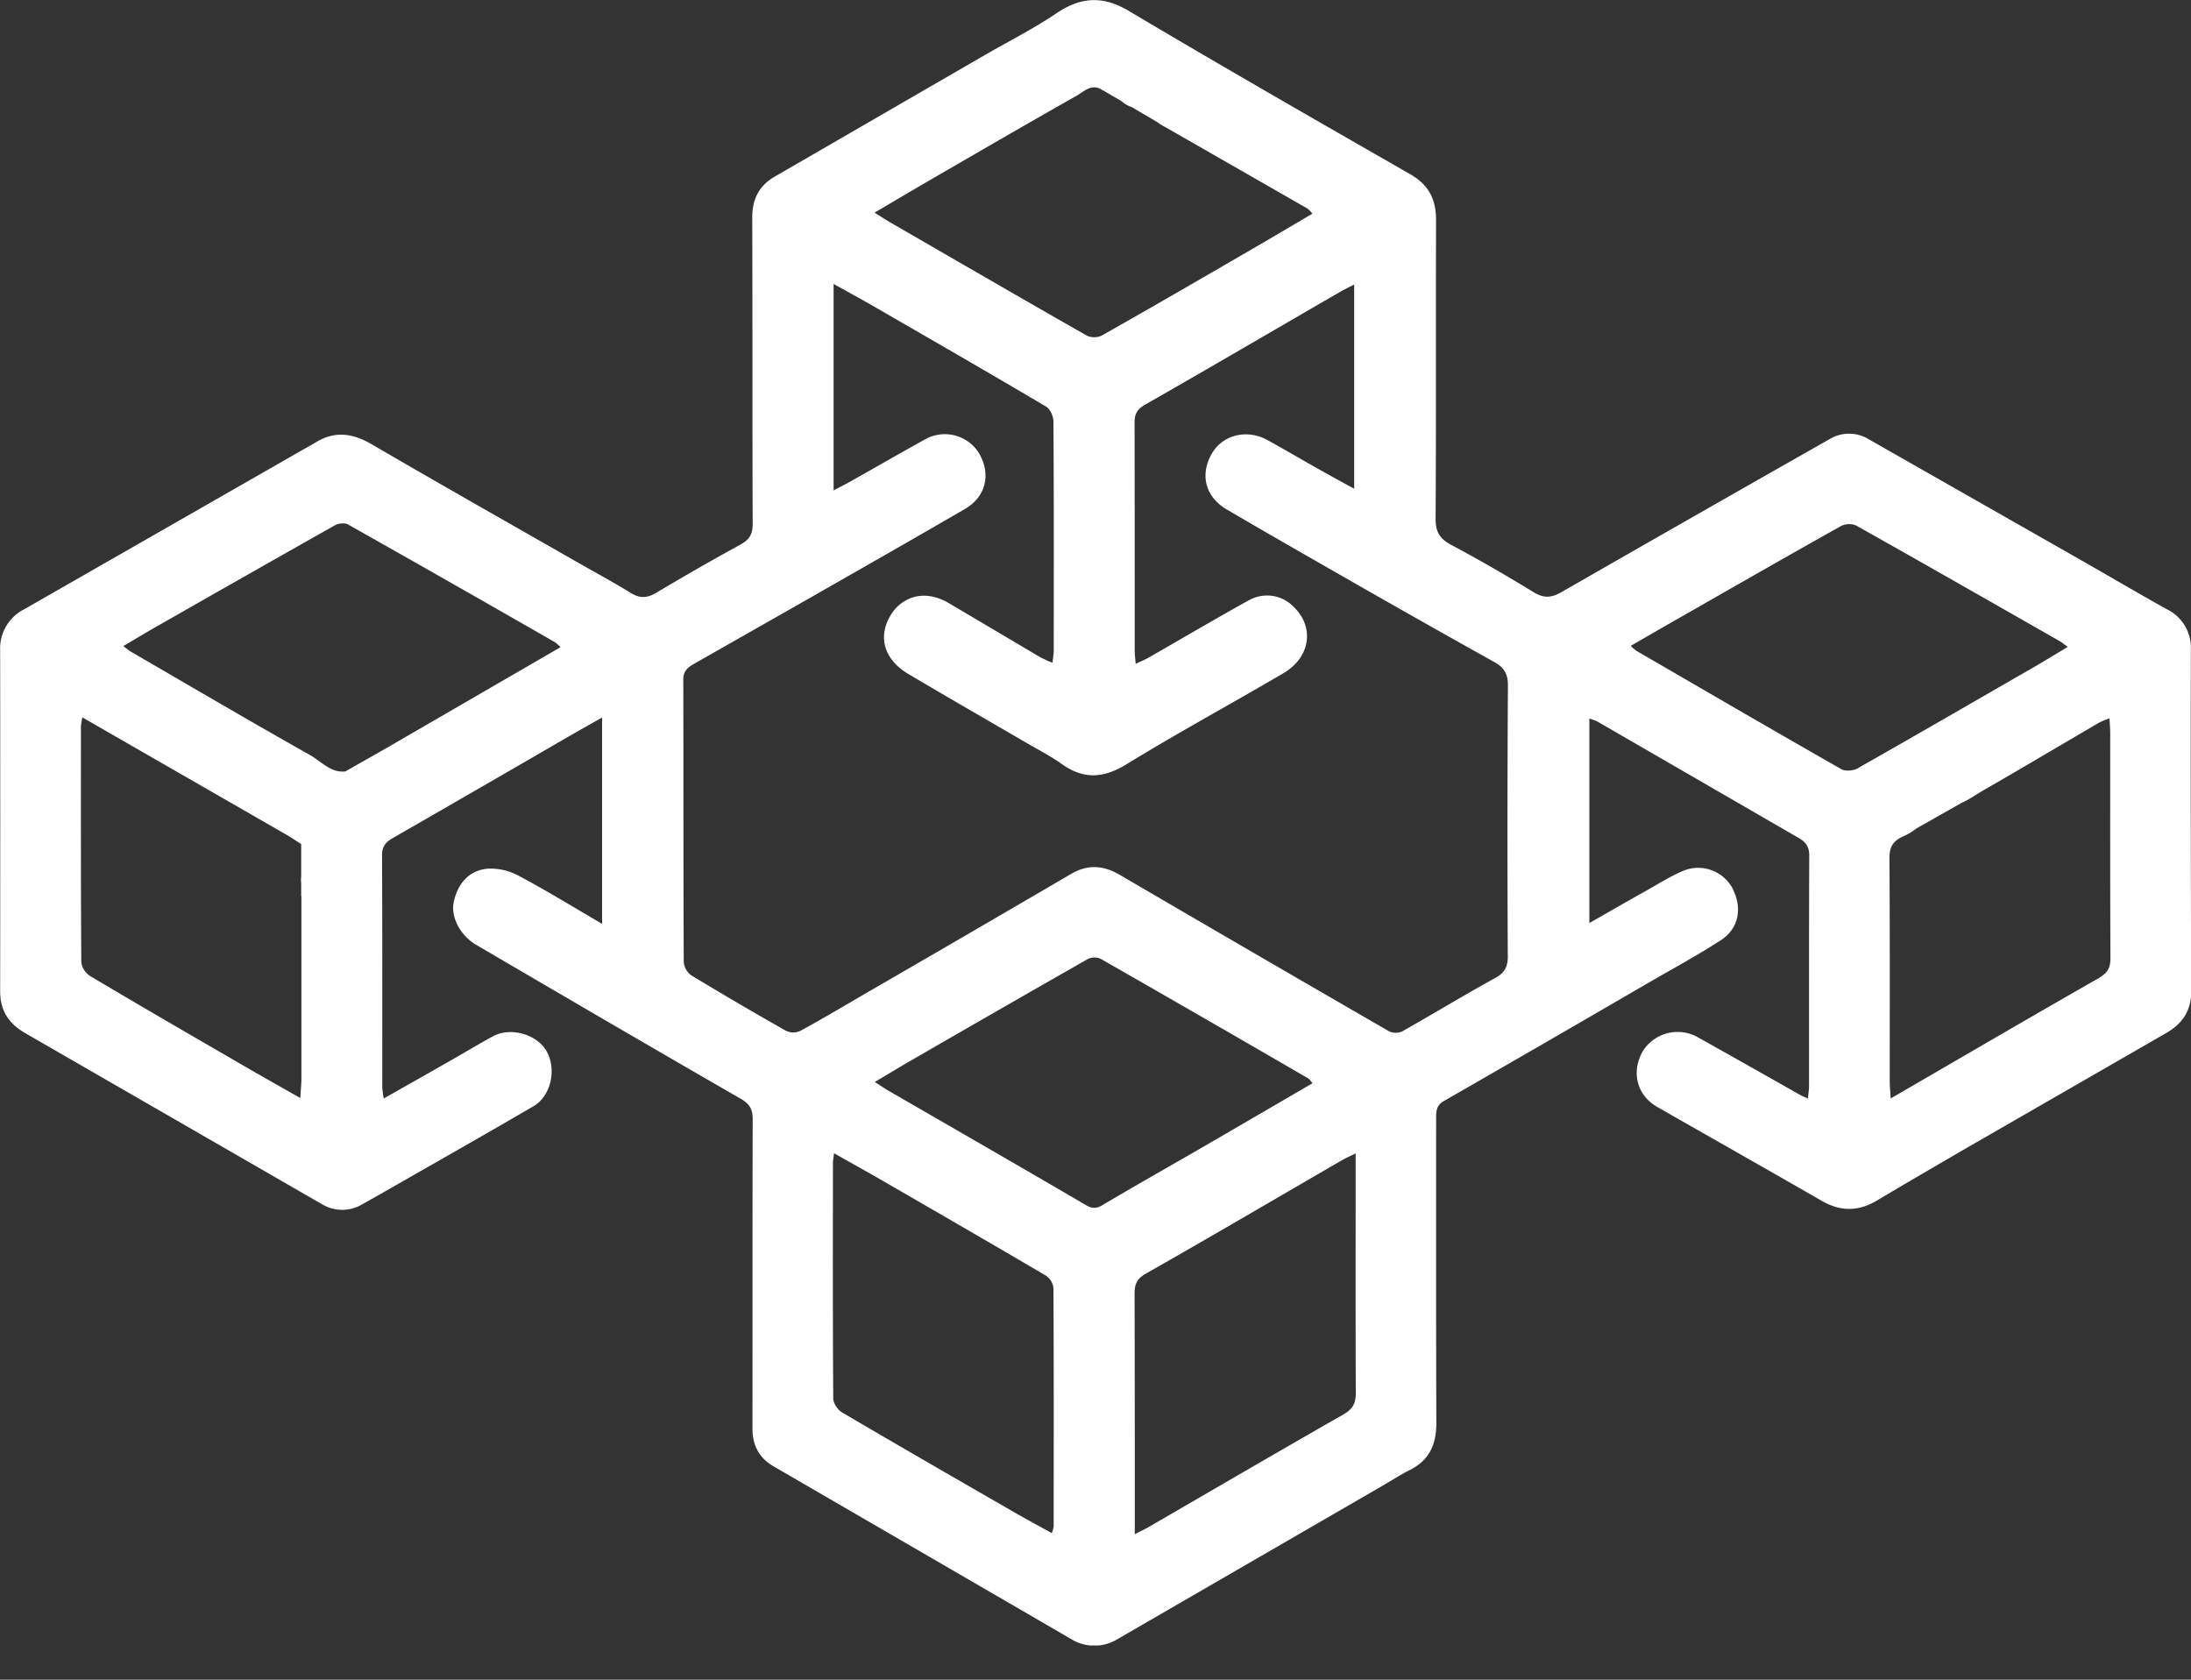 <svg width="30" height="23" fill="none" xmlns="http://www.w3.org/2000/svg"><rect width="100%" height="100%" fill="#333333" stroke="none"/><g clip-path="url(#prefix__clip0_8_1964)"><path d="M29.998 8.892a.584.584 0 00-.329-.55c-.382-.212-.757-.434-1.136-.65l-2.95-1.68a.513.513 0 00-.523-.004 927.514 927.514 0 00-3.682 2.101c-.134.076-.238.086-.375.002-.372-.227-.749-.446-1.133-.65-.152-.082-.213-.173-.213-.349.008-1.367.002-2.734.006-4.101 0-.282-.1-.48-.353-.625C18.023 1.648 16.735.91 15.46.152c-.36-.215-.66-.195-.995.03-.311.21-.647.38-.972.567L10.61 2.417c-.215.124-.31.307-.31.559.005 1.4 0 2.8.006 4.201 0 .144-.05.216-.172.282a37.6 37.6 0 00-1.149.658c-.12.072-.22.08-.345.004-.267-.164-.545-.313-.818-.47-.91-.52-1.823-1.037-2.73-1.566-.263-.154-.512-.19-.776-.023-.067.04-.133.075-.2.114L.336 8.34a.602.602 0 00-.334.567c.002 1.556.002 3.112 0 4.668 0 .27.125.448.35.575a10785.62 10785.62 0 004.057 2.339.534.534 0 00.553 0c.198-.11.394-.223.59-.335.585-.334 1.17-.667 1.752-1.006.24-.14.321-.505.18-.754-.129-.23-.49-.335-.73-.206-.19.102-.374.214-.56.32-.306.175-.612.348-.941.534-.009-.074-.019-.121-.019-.166 0-1.057.002-2.113-.003-3.168 0-.122.054-.178.146-.232.804-.462 1.607-.926 2.409-1.391.145-.084.291-.165.458-.26v2.825c-.4-.233-.762-.457-1.136-.655a.804.804 0 00-.436-.1c-.257.026-.407.209-.46.46-.042.203.093.457.307.582 1.205.705 2.41 1.41 3.62 2.106.127.073.167.145.167.283-.004 1.412-.002 2.823-.003 4.235 0 .23.09.402.29.518l4.068 2.361a.604.604 0 00.634.008c.067-.037.133-.077.2-.116l3.425-1.982c.129-.074.254-.157.387-.223.265-.134.36-.35.36-.638-.005-1.384-.003-2.768-.003-4.151 0-.1-.008-.195.103-.26.934-.536 1.866-1.075 2.796-1.616.334-.194.675-.377.998-.587.253-.164.3-.447.156-.72a.534.534 0 00-.655-.237c-.187.077-.36.188-.538.288-.248.138-.493.28-.762.433v-2.8c.037.011.074.025.109.04l2.752 1.592c.1.057.151.12.15.246-.005 1.05-.002 2.1-.003 3.151 0 .053-.009.105-.015.174-.05-.023-.08-.033-.108-.05-.472-.267-.942-.533-1.414-.797a.563.563 0 00-.74.2c-.16.283-.082.6.195.76.752.431 1.507.856 2.258 1.289.256.147.5.146.751-.004.413-.245.827-.487 1.243-.728l2.726-1.57c.215-.125.338-.303.337-.567-.006-1.56-.008-3.121-.005-4.683zM4.112 15.035c-.308-.175-.59-.333-.867-.495-.673-.39-1.347-.78-2.015-1.178a.267.267 0 01-.117-.19c-.007-1.072-.005-2.144-.005-3.216 0-.032.008-.063.018-.134l2.831 1.628.167.108v.45a.307.307 0 000 .084v.181l.003.002v2.519c-.002.07-.01.14-.015.241zm1.204-4.806l-.587.334a.286.286 0 01-.041.002h-.01c-.17-.005-.295-.149-.436-.228-.822-.463-1.634-.94-2.45-1.414-.028-.016-.052-.038-.104-.076.166-.098.313-.187.463-.272.81-.462 1.621-.923 2.434-1.382.048-.027.133-.037.18-.012.946.534 1.891 1.071 2.834 1.613a.77.77 0 01.077.067l-2.36 1.368zm7.405-7.756c.673-.39 1.345-.78 2.022-1.163.104-.059.211-.179.36-.07h.005l.25.146c.04.036.086.063.137.08l.346.203c.04.03.081.055.125.077l1.937 1.11a.426.426 0 01.067.07c-.3.176-.587.347-.876.514-.667.387-1.334.774-2.007 1.154a.243.243 0 01-.203.003c-.906-.516-1.807-1.039-2.709-1.56-.057-.034-.112-.07-.2-.126.266-.155.505-.298.746-.438zm1.706 18.43a.502.502 0 01-.025.09c-.166-.092-.324-.177-.48-.266-.8-.46-1.597-.92-2.391-1.386-.06-.034-.12-.126-.122-.19-.007-1.079-.005-2.157-.004-3.235 0-.027.006-.054.015-.125.245.139.464.26.682.386.74.428 1.481.856 2.219 1.29a.237.237 0 01.103.166c.006 1.09.004 2.18.003 3.27zm.67-4.402c-.082.048-.138.052-.225.002-.895-.524-1.794-1.04-2.692-1.56-.06-.033-.117-.073-.202-.128.193-.114.364-.218.538-.318.793-.458 1.587-.914 2.382-1.367a.209.209 0 01.175 0c.948.542 1.894 1.087 2.839 1.636.017.01.029.03.06.066-.54.315-1.063.62-1.588.924-.429.247-.86.492-1.287.744zm3.301 2.865c-.896.511-1.787 1.032-2.68 1.549-.051.029-.105.054-.18.092V20.7c0-.995 0-1.99-.003-2.984 0-.128.029-.205.154-.276.897-.51 1.787-1.032 2.68-1.55.05-.03.105-.053.193-.097v.202c0 1.028-.002 2.056.002 3.084 0 .138-.043.216-.167.287l.001.001zm2.248-6.281c0 .143-.034.23-.17.305-.43.236-.85.492-1.277.733a.216.216 0 01-.18-.002 789.456 789.456 0 01-3.68-2.138c-.225-.133-.44-.153-.672-.017-.934.546-1.869 1.09-2.805 1.631-.3.175-.6.353-.904.519a.233.233 0 01-.193 0c-.437-.247-.87-.501-1.3-.761a.252.252 0 01-.103-.184c-.006-1.29-.003-2.58-.006-3.869 0-.117.066-.166.15-.214l1.628-.926c.694-.397 1.39-.792 2.082-1.195.284-.167.355-.473.191-.758a.551.551 0 00-.737-.195c-.348.192-.693.392-1.04.587-.06.034-.123.065-.216.113V3.888c.19.106.356.196.52.29.798.461 1.597.92 2.39 1.39.056.033.1.133.1.202.007 1.05.005 2.1.004 3.15-.003.052-.01.104-.018.155a1.813 1.813 0 01-.17-.078l-1.239-.733c-.382-.228-.677-.05-.8.15-.189.304-.097.617.237.815.531.315 1.067.623 1.6.933.167.098.34.186.498.298.3.214.57.2.887.006.706-.433 1.434-.828 2.147-1.246.376-.22.433-.637.139-.915a.506.506 0 00-.599-.091c-.464.256-.92.526-1.38.789-.05.029-.105.05-.18.087-.006-.078-.013-.131-.013-.184 0-1.04 0-2.078-.002-3.118 0-.118.033-.184.144-.247.896-.511 1.787-1.034 2.68-1.55.052-.03.107-.056.183-.095v2.796a34.99 34.99 0 01-.518-.286c-.226-.127-.449-.26-.677-.384-.278-.15-.606-.066-.753.187-.167.288-.093.594.203.767.614.36 1.234.713 1.852 1.067.603.344 1.208.686 1.815 1.024.13.073.183.16.183.316a328.422 328.422 0 00-.002 3.7v.002zm4.796-2.566c-.061.034-.171.046-.228.014-.94-.536-1.875-1.08-2.81-1.623a.694.694 0 01-.076-.066c.233-.134.447-.259.661-.38.738-.422 1.476-.845 2.217-1.26a.249.249 0 01.207-.009c.934.524 1.863 1.056 2.793 1.586.028.016.052.038.106.077-.16.096-.302.183-.446.267-.808.465-1.615.933-2.426 1.393l.002.001zm3.306 2.868c-.944.538-1.882 1.087-2.86 1.654-.006-.1-.013-.167-.013-.23 0-1.022.003-2.044-.004-3.067 0-.145.05-.226.174-.285a.875.875 0 00.2-.118l.613-.347c.107-.047.203-.117.304-.175.53-.305 1.057-.618 1.585-.927.045-.021.09-.04.137-.055.004.082.01.141.01.2 0 1.028-.002 2.056.003 3.084 0 .125-.036.199-.15.264l.001.002z" fill="#fff"/></g><defs><clipPath id="prefix__clip0_8_1964"><path fill="#fff" d="M0 0h30v22.531H0z"/></clipPath></defs></svg>